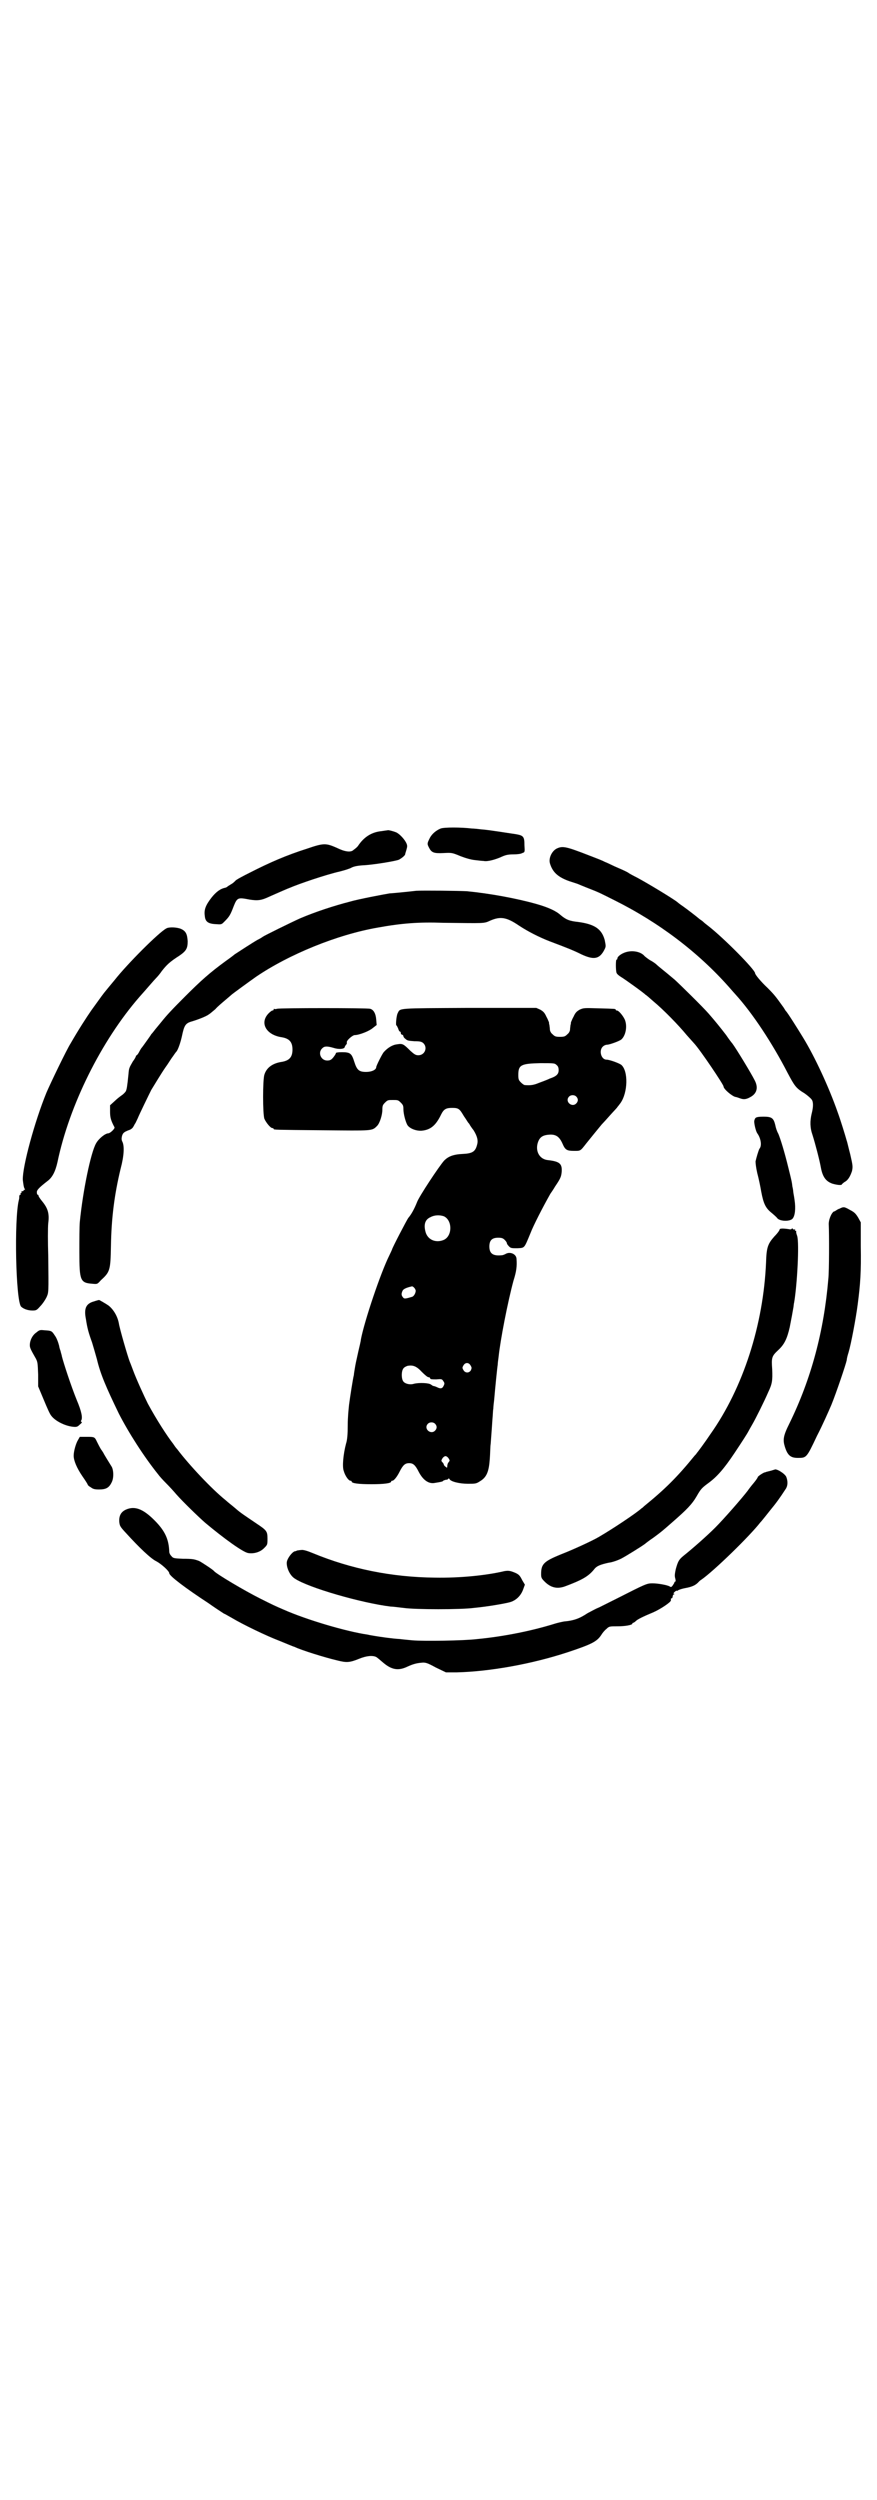 <?xml version="1.0" standalone="no"?>
<!DOCTYPE svg PUBLIC "-//W3C//DTD SVG 20010904//EN"
 "http://www.w3.org/TR/2001/REC-SVG-20010904/DTD/svg10.dtd">
<svg version="1.0" xmlns="http://www.w3.org/2000/svg"
 width="1000pt" height="2850pt" viewBox="0 0 1000 2850"
 preserveAspectRatio="xMidYMid meet">
<g transform="translate(0,2850) scale(0.5,-0.5)"
fill="#000000" stroke="none">
<path d="M1005 3811 c-10 -4 -20 -12 -25 -22 -6 -12 -6 -13 -2 -21 6 -12 11
-14 33 -13 19 1 20 1 39 -7 13 -5 24 -8 33 -9 8 -1 17 -2 20 -2 8 -2 27 3 42
10 9 4 15 5 26 5 8 0 17 1 20 3 6 2 6 2 5 18 0 19 -2 22 -19 25 -21 3 -63 10
-79 11 -8 1 -18 2 -22 2 -25 3 -63 3 -71 0z"/>
<path d="M884 3807 c-1 0 -7 -1 -14 -2 -21 -2 -38 -12 -51 -30 -4 -6 -5 -7
-13 -13 -6 -6 -20 -4 -38 5 -25 11 -30 11 -68 -2 -47 -15 -84 -31 -131 -55
-16 -8 -31 -16 -32 -18 -2 -2 -6 -6 -10 -8 -5 -3 -8 -5 -9 -6 -1 -1 -2 -1 -4
-2 -11 -2 -21 -9 -32 -23 -13 -17 -17 -27 -15 -41 1 -13 7 -18 24 -19 14 -1
14 -1 20 5 12 12 14 15 22 36 8 20 10 20 36 15 19 -3 27 -2 46 7 7 3 18 8 25
11 7 3 16 7 19 8 23 10 85 31 116 38 12 3 24 7 27 9 4 2 11 4 24 5 25 1 78 10
84 13 7 4 13 9 14 12 0 2 2 7 3 11 2 7 2 9 0 14 -4 9 -15 21 -23 25 -7 3 -19
6 -20 5z"/>
<path d="M1269 3765 c-11 -6 -18 -22 -15 -33 6 -21 19 -32 44 -41 9 -3 19 -6
21 -7 2 -1 12 -5 22 -9 26 -10 29 -12 61 -28 100 -50 189 -117 260 -197 7 -8
14 -16 15 -17 40 -44 85 -113 119 -179 16 -30 19 -35 39 -47 7 -5 14 -11 16
-14 4 -5 4 -17 0 -32 -4 -17 -4 -32 2 -49 6 -19 16 -57 19 -74 4 -22 12 -32
27 -37 11 -3 21 -4 21 -1 0 0 3 3 6 5 8 4 13 13 17 25 2 10 2 12 -4 38 -4 15
-7 29 -8 31 -3 11 -14 47 -21 66 -20 57 -52 126 -79 170 -11 18 -36 58 -39 60
-1 1 -4 7 -8 12 -15 21 -19 26 -34 41 -15 14 -28 30 -28 33 0 8 -71 80 -107
108 -4 3 -9 7 -11 9 -2 2 -5 4 -8 6 -7 6 -29 23 -39 30 -6 4 -11 8 -12 9 -10
8 -66 42 -92 56 -10 5 -19 10 -20 11 -1 1 -11 6 -23 11 -12 5 -25 12 -31 14
-5 3 -21 9 -34 14 -54 21 -62 23 -76 16z"/>
<path d="M949 3669 c-8 -1 -46 -5 -61 -6 -12 -2 -71 -13 -91 -19 -35 -9 -78
-23 -113 -38 -22 -10 -81 -39 -85 -42 -1 -1 -6 -4 -12 -7 -9 -5 -46 -29 -52
-33 -1 -1 -10 -8 -20 -15 -37 -27 -57 -45 -93 -81 -31 -31 -42 -43 -54 -58 -4
-5 -10 -12 -14 -17 -3 -4 -7 -9 -9 -11 -1 -2 -6 -9 -11 -16 -5 -7 -10 -14 -11
-15 -1 -1 -4 -6 -6 -10 -2 -4 -5 -7 -5 -7 -1 0 -2 -1 -2 -2 0 -1 -3 -7 -7 -12
-8 -14 -9 -15 -10 -29 -3 -30 -4 -34 -6 -39 -2 -3 -6 -7 -9 -9 -3 -2 -11 -8
-16 -13 l-11 -10 0 -15 c0 -13 2 -20 10 -35 2 -3 -10 -14 -14 -14 -7 0 -22
-12 -28 -23 -12 -21 -30 -108 -37 -179 -1 -10 -1 -41 -1 -69 0 -65 2 -70 30
-72 11 -1 11 -1 19 8 21 19 22 23 23 78 1 64 8 118 22 176 8 30 9 52 4 62 -2
4 -2 7 -1 12 2 8 5 10 15 14 4 1 9 4 11 8 2 3 3 6 4 7 1 1 3 6 6 12 4 10 26
55 31 65 8 13 23 38 32 51 6 8 13 20 17 25 4 6 7 10 8 11 4 4 10 22 13 36 5
24 8 29 22 33 14 4 34 12 39 16 2 1 9 7 15 12 5 6 16 15 23 21 7 6 13 11 14
12 2 2 39 29 56 41 75 51 185 96 277 112 55 10 94 13 150 11 95 -1 92 -2 107
5 23 10 37 8 65 -11 21 -14 47 -27 70 -36 40 -15 55 -21 73 -30 28 -13 41 -11
52 10 4 8 4 8 1 23 -7 25 -23 36 -61 41 -19 2 -27 5 -40 16 -10 9 -27 17 -55
25 -46 13 -107 24 -158 29 -19 1 -99 2 -116 1z"/>
<path d="M379 3583 c-17 -9 -89 -81 -118 -118 -11 -13 -14 -17 -19 -23 -6 -7
-11 -14 -34 -46 -11 -16 -28 -42 -47 -75 -9 -14 -46 -91 -55 -112 -27 -66 -55
-169 -54 -199 1 -8 2 -17 4 -20 1 -3 2 -4 0 -3 -1 1 -2 0 -2 -1 0 -1 -1 -2 -3
-2 -2 0 -3 -1 -2 -2 1 -1 0 -2 -1 -2 -1 0 -2 -1 -1 -2 1 -1 0 -2 -1 -2 -1 0
-2 -2 -2 -3 0 -2 0 -6 -1 -9 -11 -44 -7 -229 5 -243 5 -5 15 -9 26 -9 9 0 10
1 18 10 5 5 11 14 14 20 5 12 5 7 4 96 -1 30 -1 63 0 73 3 22 -1 34 -13 49 -5
6 -9 12 -9 13 0 2 -1 3 -2 3 -1 0 -2 2 -2 6 0 5 6 11 24 25 11 8 18 21 23 43
27 130 100 277 187 377 17 19 33 38 38 43 3 3 9 10 13 16 11 14 18 21 40 35
16 11 19 17 19 33 -1 16 -4 23 -15 28 -9 4 -28 5 -34 1z"/>
<path d="M1427 3529 c-10 -3 -19 -10 -19 -14 0 -2 -1 -3 -2 -3 -2 0 -2 -24 0
-30 1 -3 6 -7 11 -10 7 -4 53 -37 55 -40 1 0 9 -7 18 -15 23 -19 58 -55 76
-77 8 -9 16 -18 17 -19 14 -15 67 -94 67 -98 0 -6 19 -22 27 -24 2 0 7 -2 10
-3 8 -3 14 -3 23 2 16 8 20 22 11 39 -8 16 -42 72 -51 84 -1 1 -8 10 -14 19
-13 17 -26 33 -40 49 -13 15 -65 66 -77 77 -18 15 -19 16 -29 24 -5 4 -11 9
-13 11 -2 2 -9 7 -15 10 -6 4 -11 8 -12 9 -8 10 -27 14 -43 9z"/>
<path d="M632 3400 c-3 -1 -6 -1 -7 0 0 0 -1 0 -1 -2 0 -1 -1 -2 -3 -2 -1 0
-5 -3 -8 -6 -22 -22 -6 -50 30 -55 17 -3 24 -11 24 -28 0 -17 -7 -25 -24 -28
-21 -3 -35 -13 -40 -29 -4 -11 -4 -91 0 -101 4 -9 14 -21 18 -21 2 0 3 -1 3
-2 0 -2 2 -2 111 -3 116 -1 113 -2 125 10 6 6 12 25 12 37 0 9 1 11 6 16 6 6
7 6 18 6 11 0 12 0 18 -6 5 -5 6 -7 6 -15 0 -11 5 -29 9 -36 5 -8 20 -14 33
-13 20 2 32 12 44 37 6 12 11 15 25 15 15 0 17 -2 27 -19 5 -7 9 -14 10 -15 1
-1 2 -2 3 -4 1 -2 5 -8 9 -13 8 -13 11 -23 8 -33 -4 -16 -11 -20 -33 -21 -22
-1 -33 -6 -42 -15 -11 -12 -58 -83 -62 -95 -6 -15 -13 -28 -20 -36 -3 -4 -37
-69 -37 -72 0 0 -3 -7 -6 -13 -20 -40 -57 -150 -65 -192 0 -3 -3 -15 -6 -28
-6 -27 -6 -27 -8 -39 -1 -6 -2 -12 -2 -14 -2 -7 -9 -52 -11 -68 -1 -9 -3 -29
-3 -46 0 -21 -1 -34 -4 -43 -6 -23 -9 -52 -5 -62 3 -11 11 -22 15 -22 2 0 3
-1 3 -2 0 -4 16 -6 45 -6 28 0 45 2 45 6 0 1 1 2 3 2 3 0 10 8 16 20 8 16 13
20 22 20 9 0 14 -4 22 -20 10 -19 23 -28 37 -25 13 2 17 3 18 4 0 1 3 2 6 3 3
0 6 1 6 2 1 2 2 1 3 0 2 -6 23 -11 42 -11 17 0 19 0 28 6 15 9 20 22 22 51 1
13 1 28 2 34 2 27 3 40 4 56 1 9 1 20 2 24 0 4 1 13 2 21 2 24 7 74 8 79 0 3
1 11 2 18 4 39 21 126 34 174 7 22 8 33 7 49 0 12 -15 18 -25 12 -2 -1 -6 -3
-9 -3 -20 -2 -28 4 -28 20 0 14 6 20 20 20 8 0 11 -1 15 -5 3 -3 5 -6 5 -8 0
-1 2 -4 5 -7 4 -4 6 -4 19 -4 17 1 15 -1 30 35 6 16 28 59 45 89 2 3 7 10 11
17 13 19 14 23 15 34 1 18 -5 23 -32 26 -18 2 -28 19 -23 38 4 14 11 19 27 20
15 1 23 -5 30 -21 6 -14 10 -16 26 -16 15 0 14 -1 28 17 12 15 30 37 35 43 3
3 12 13 20 22 8 9 16 17 16 18 1 1 4 5 7 9 17 24 18 73 2 87 -5 4 -27 12 -34
12 -12 0 -18 21 -8 30 2 2 6 4 9 4 6 0 28 8 33 12 10 9 14 30 8 45 -4 9 -14
21 -18 21 -2 0 -3 1 -3 2 0 2 -1 2 -39 3 -33 1 -34 1 -43 -3 -7 -4 -10 -7 -14
-16 -3 -5 -5 -11 -6 -13 0 -1 0 -4 -1 -6 0 -2 -1 -7 -1 -10 0 -3 -2 -8 -6 -11
-5 -5 -7 -6 -17 -6 -10 0 -12 1 -17 6 -4 3 -6 8 -6 11 0 3 -1 8 -1 10 -1 2 -1
5 -1 6 -1 2 -3 8 -6 13 -4 9 -7 12 -14 16 l-9 4 -153 0 c-166 -1 -157 0 -163
-12 -3 -5 -5 -28 -3 -28 1 0 2 -3 4 -7 1 -4 3 -7 4 -7 1 0 2 -1 2 -3 0 -2 1
-4 3 -4 2 -1 3 -2 3 -4 0 -1 2 -4 5 -6 4 -4 8 -4 20 -5 13 0 16 -1 20 -4 11
-10 4 -28 -11 -28 -6 0 -9 2 -18 10 -16 16 -18 17 -30 15 -11 -1 -22 -8 -31
-18 -4 -5 -17 -31 -17 -34 0 -6 -10 -11 -23 -11 -16 0 -21 4 -27 23 -6 19 -9
22 -28 22 -10 0 -14 -1 -14 -2 0 -2 -3 -6 -6 -10 -5 -6 -8 -7 -14 -7 -14 0
-22 18 -11 28 5 5 11 5 25 1 12 -4 24 -3 26 1 0 2 2 4 3 6 2 1 2 3 2 5 -2 4
13 17 18 17 10 0 33 9 41 16 l9 7 -1 12 c-1 14 -6 23 -14 25 -7 2 -206 2 -212
0z m637 -128 c4 -3 5 -7 5 -12 0 -9 -5 -14 -20 -19 -6 -3 -17 -7 -25 -10 -12
-5 -19 -6 -32 -5 -2 0 -6 3 -9 6 -5 5 -6 7 -6 17 0 23 6 26 50 27 31 0 33 0
37 -4z m45 -72 c5 -5 5 -11 0 -16 -10 -10 -27 5 -16 16 4 4 12 4 16 0z m-302
-273 c20 -9 20 -45 0 -54 -19 -8 -38 1 -42 20 -4 16 0 27 12 32 9 5 21 5 30 2z
m-64 -170 c0 -5 -4 -13 -9 -14 -14 -4 -17 -5 -20 -1 -4 5 -4 8 -1 15 2 4 8 7
21 10 3 1 9 -6 9 -10z m125 -170 c3 -5 3 -6 1 -11 -4 -7 -13 -7 -17 0 -3 5 -3
6 0 11 4 7 12 7 16 0z m-111 -15 c7 -7 13 -12 15 -12 2 0 4 -1 4 -3 1 -2 5 -2
14 -2 12 1 13 1 16 -4 3 -4 3 -6 1 -10 -3 -7 -7 -8 -15 -4 -4 2 -8 3 -9 3 -1
0 -3 2 -5 3 -4 4 -27 5 -39 2 -9 -3 -20 0 -24 5 -5 6 -5 24 0 30 1 2 6 5 10 6
12 2 20 -1 32 -14z m30 -118 c5 -5 5 -11 0 -16 -10 -10 -27 5 -16 16 4 4 12 4
16 0z m31 -79 c3 -5 3 -5 0 -9 -2 -2 -3 -6 -3 -9 0 -4 -1 -4 -4 -1 -2 1 -4 4
-4 5 0 1 -1 3 -3 5 -3 3 -3 4 0 9 2 3 5 5 7 5 2 0 5 -2 7 -5z"/>
<path d="M1723 3151 c-2 -2 -3 -6 -3 -8 0 -7 4 -23 7 -27 8 -11 11 -28 5 -35
-2 -3 -7 -20 -9 -29 0 -4 1 -14 4 -27 3 -11 7 -30 9 -42 5 -27 10 -37 22 -47
6 -5 13 -11 15 -14 7 -7 28 -7 34 -1 6 6 8 23 5 43 -1 8 -3 17 -3 19 0 2 -1 8
-2 12 -1 9 -1 10 -9 42 -9 37 -18 66 -23 78 -3 5 -6 14 -7 20 -4 16 -8 19 -27
19 -11 0 -16 -1 -18 -3z"/>
<path d="M1914 2944 c-4 -1 -7 -4 -8 -4 -1 -1 -2 -2 -4 -2 -6 -3 -13 -20 -12
-31 1 -22 1 -105 -1 -123 -10 -119 -39 -228 -89 -330 -14 -28 -15 -37 -10 -53
6 -19 13 -25 29 -25 20 0 20 -1 44 50 13 25 27 57 33 71 11 27 33 92 35 102 0
3 2 11 4 17 6 20 17 79 21 110 6 46 8 74 7 133 l0 54 -6 11 c-5 8 -8 12 -18
17 -14 8 -15 8 -25 3z"/>
<path d="M1778 2897 c0 -2 -5 -9 -12 -16 -15 -17 -18 -25 -19 -59 -6 -142 -52
-286 -127 -392 -12 -18 -29 -41 -31 -43 -1 -2 -3 -4 -5 -6 -39 -48 -67 -76
-115 -115 -2 -2 -4 -4 -6 -5 -12 -11 -66 -47 -97 -65 -15 -9 -61 -30 -87 -40
-39 -16 -45 -22 -45 -45 0 -8 1 -10 8 -17 14 -14 29 -18 49 -10 37 14 51 22
64 38 6 8 15 11 33 15 9 1 22 6 28 9 10 5 47 28 55 34 1 1 10 8 19 14 19 14
20 15 44 36 32 28 44 40 55 59 9 16 12 19 27 30 19 14 35 32 59 68 16 24 29
44 32 50 1 2 5 9 9 16 7 12 27 52 36 73 9 19 10 26 9 52 -2 27 -1 30 14 44 14
13 20 26 26 52 5 26 6 31 8 43 1 4 1 10 2 13 7 41 12 135 7 152 -2 5 -3 10 -2
11 0 0 -1 1 -2 1 -1 0 -2 1 -1 2 1 2 1 2 -1 1 -1 -1 -3 0 -4 1 -1 2 -2 2 -2 1
0 -1 -2 -2 -4 -2 -17 3 -24 2 -24 0z"/>
<path d="M215 2733 c-19 -5 -24 -16 -19 -41 3 -20 6 -31 14 -53 3 -10 8 -27
11 -38 8 -34 21 -64 50 -124 22 -43 57 -98 90 -139 2 -3 10 -12 18 -20 8 -8
18 -19 23 -25 15 -17 50 -51 66 -65 43 -36 86 -67 98 -69 13 -2 27 2 36 11 8
8 8 8 8 22 0 17 -2 19 -26 35 -25 17 -36 24 -46 33 -13 11 -15 12 -24 20 -31
25 -82 79 -110 116 -3 3 -7 9 -9 12 -14 18 -38 55 -58 92 -7 14 -26 55 -34 77
-3 8 -6 16 -7 18 -5 13 -23 75 -25 88 -3 16 -12 31 -23 40 -4 3 -21 13 -22 13
-1 0 -5 -1 -11 -3z"/>
<path d="M83 2662 c-9 -6 -15 -18 -15 -29 0 -6 2 -10 14 -31 4 -8 4 -11 5 -36
l0 -27 13 -31 c7 -17 14 -33 17 -36 9 -12 31 -23 49 -25 9 -1 11 0 16 5 4 3 6
6 4 6 -1 0 -2 1 -1 3 4 6 1 21 -10 47 -13 32 -30 84 -34 100 0 2 -2 7 -3 12
-2 5 -3 10 -3 11 -2 8 -6 19 -10 24 -7 11 -8 11 -24 12 -9 1 -11 1 -18 -5z"/>
<path d="M178 2417 c-5 -8 -10 -26 -10 -36 0 -11 7 -28 20 -47 7 -10 12 -18
12 -19 0 -1 3 -4 7 -6 5 -4 9 -5 19 -5 16 0 23 4 29 17 5 10 4 29 -1 36 -5 8
-18 29 -18 30 0 0 -3 5 -6 9 -3 5 -7 13 -9 17 -5 11 -6 11 -23 11 l-16 0 -4
-7z"/>
<path d="M1766 2349 c-1 0 -4 -1 -7 -2 -8 -2 -12 -3 -12 -3 0 0 -1 -1 -3 -1
-4 -1 -16 -9 -16 -11 0 -1 -4 -7 -9 -13 -6 -7 -12 -15 -14 -18 -13 -17 -54
-64 -74 -84 -20 -20 -52 -48 -72 -64 -11 -9 -13 -13 -18 -31 -2 -10 -3 -15 -1
-21 1 -4 1 -7 0 -7 -1 0 -2 -1 -2 -2 0 -1 -2 -4 -4 -7 -3 -4 -4 -4 -7 -2 -5 3
-26 7 -39 7 -13 0 -15 -1 -82 -35 -14 -7 -32 -16 -40 -20 -8 -3 -20 -10 -26
-13 -18 -12 -31 -17 -54 -19 -5 -1 -15 -3 -24 -6 -49 -15 -111 -28 -173 -34
-33 -4 -123 -5 -148 -3 -9 1 -22 2 -29 3 -18 1 -45 5 -57 7 -5 1 -13 2 -16 3
-49 7 -140 34 -192 57 -21 9 -25 11 -53 25 -36 18 -100 56 -106 63 -2 3 -28
20 -34 23 -11 4 -14 5 -37 5 -20 1 -22 1 -26 6 -3 3 -5 7 -5 10 -1 29 -10 48
-34 72 -26 26 -45 33 -65 24 -11 -5 -16 -14 -15 -28 1 -9 2 -11 15 -25 30 -33
57 -59 70 -65 11 -6 29 -22 29 -27 0 -6 37 -34 89 -68 14 -10 28 -19 31 -21 3
-2 6 -4 7 -4 0 0 7 -4 16 -9 25 -15 79 -41 108 -52 15 -6 31 -13 35 -14 14 -7
68 -24 98 -31 20 -5 27 -5 49 4 17 7 31 8 39 4 2 -1 9 -7 16 -13 19 -16 34
-19 55 -9 13 6 21 8 32 9 9 1 13 0 33 -11 l23 -11 25 0 c76 2 171 19 253 46
54 18 66 24 76 39 3 5 8 11 12 14 6 6 7 6 25 6 18 0 34 3 34 6 0 1 1 2 2 2 1
0 4 2 6 4 4 4 16 10 40 20 16 7 40 23 40 27 0 1 0 3 0 4 0 0 1 1 2 1 1 0 2 2
2 4 0 2 1 4 3 5 2 0 2 1 0 1 -2 0 -1 2 1 4 2 2 5 4 6 3 2 -1 2 -1 1 0 0 1 7 4
17 6 17 3 25 7 32 15 1 1 3 3 5 4 29 20 111 100 135 131 3 3 5 6 6 7 1 1 8 10
16 20 14 17 22 28 35 48 6 8 6 19 2 29 -4 8 -24 20 -27 16z"/>
<path d="M687 2166 c-3 0 -7 -1 -9 -1 -2 -1 -4 -2 -6 -2 -6 -2 -17 -16 -18
-25 -1 -12 7 -30 18 -37 31 -21 153 -56 219 -64 6 0 19 -2 29 -3 26 -4 133 -4
161 0 32 3 71 10 82 13 14 4 25 15 30 29 l4 11 -6 10 c-6 12 -8 14 -21 19 -8
3 -12 3 -19 2 -42 -10 -102 -16 -159 -15 -99 1 -192 20 -279 56 -12 5 -22 8
-26 7z"/>
</g>
</svg>
